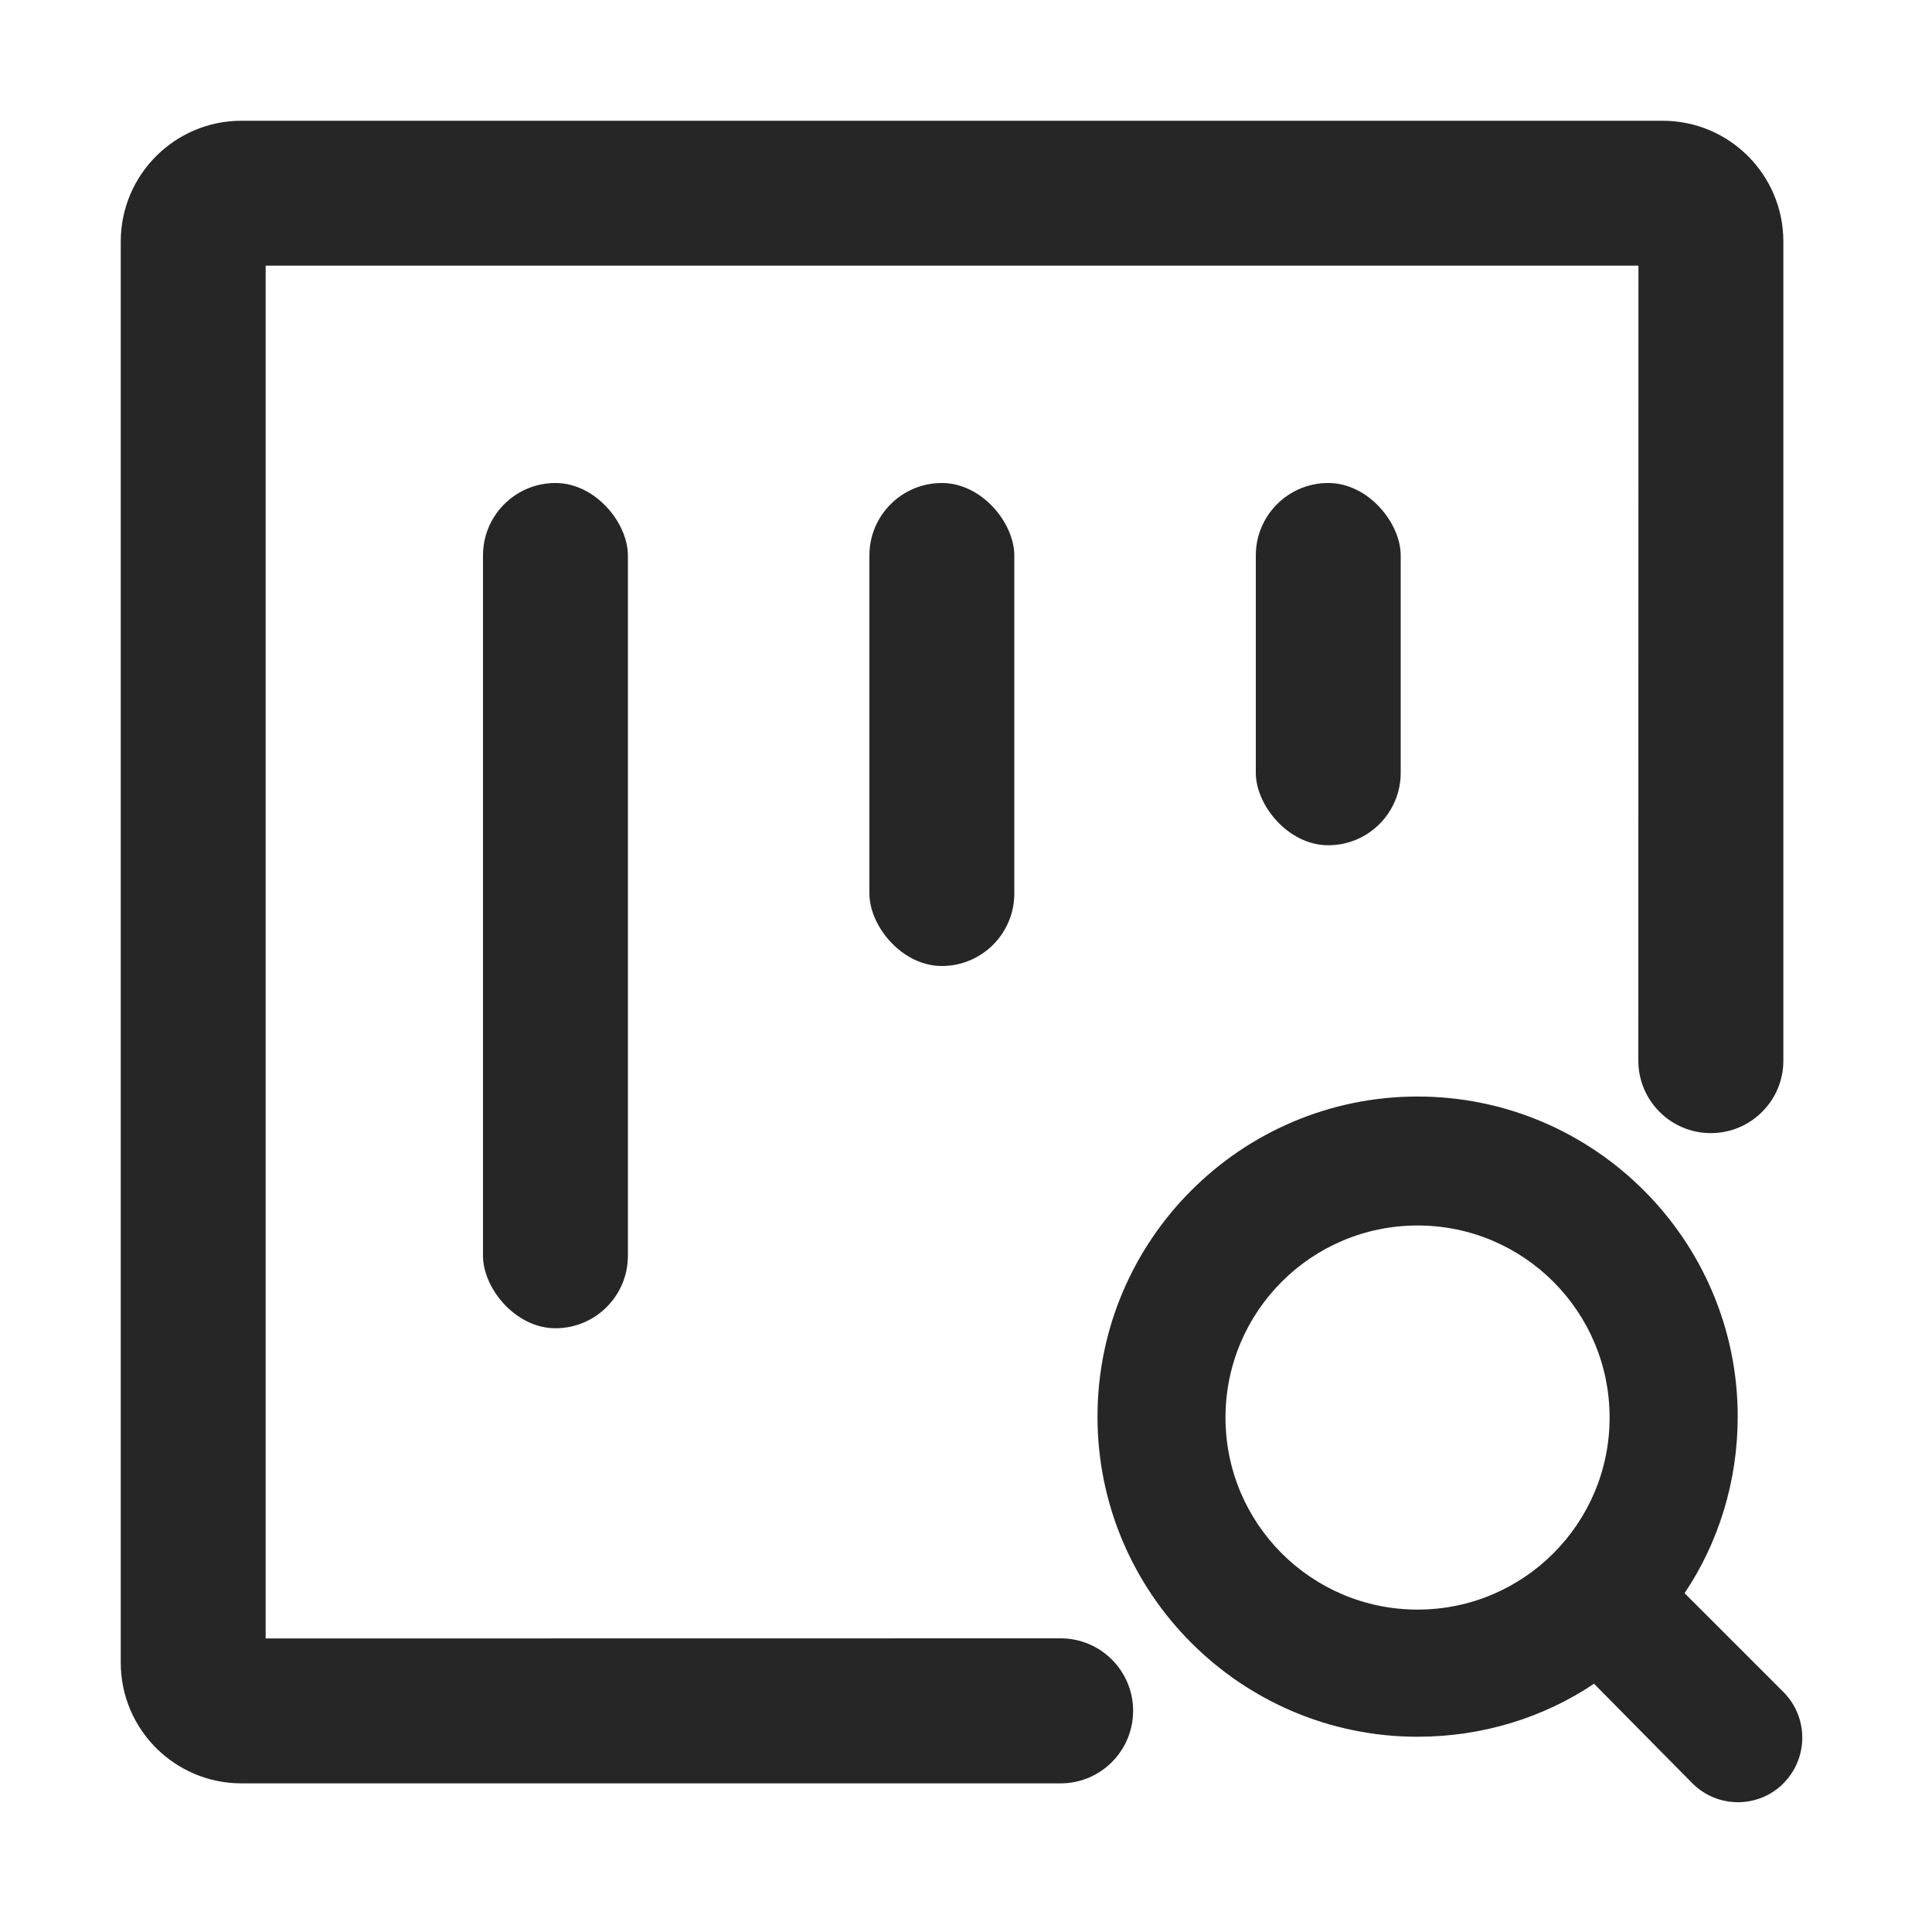 <?xml version="1.0" encoding="UTF-8"?>
<svg width="16px" height="16px" viewBox="0 0 16 16" version="1.1" xmlns="http://www.w3.org/2000/svg" xmlns:xlink="http://www.w3.org/1999/xlink">
    <title>easy-analysis-third-menu</title>
    <g id="easy-analysis-third-menu" stroke="none" stroke-width="1" fill="none" fill-rule="evenodd">
        <rect id="矩形" fill-opacity="0" fill="#F0F0F0" x="0" y="0" width="16" height="16"></rect>
        <g id="编组-49" transform="translate(1, 1)" fill="#262626">
            <g id="分析-(4)" fill-rule="nonzero">
                <path d="M12.769,0 C13.322,0 13.769,0.448 13.769,1 L13.769,7.784 C13.769,8.115 13.5,8.384 13.168,8.384 C12.837,8.384 12.568,8.115 12.568,7.784 C12.568,7.784 12.568,7.784 12.568,7.784 L12.569,1.2 L12.569,1.2 L1.2,1.2 L1.2,12.569 L7.784,12.568 C8.115,12.568 8.384,12.837 8.384,13.168 C8.384,13.168 8.384,13.168 8.384,13.168 C8.384,13.5 8.115,13.769 7.784,13.769 L1,13.769 L1,13.769 C0.448,13.769 0,13.322 0,12.769 L0,1 C0,0.448 0.448,0 1,0 L12.769,0 Z" id="路径"></path>
                <path d="M12.951,12.194 C13.231,11.777 13.391,11.27 13.391,10.732 C13.391,9.27 12.201,8.081 10.74,8.081 C9.278,8.081 8.089,9.27 8.089,10.732 C8.089,12.194 9.278,13.383 10.74,13.383 C11.277,13.383 11.785,13.224 12.201,12.944 L13.014,13.767 C13.221,13.976 13.558,13.978 13.767,13.772 C13.768,13.771 13.768,13.77 13.769,13.769 C13.978,13.56 13.978,13.221 13.769,13.012 L12.951,12.194 L12.951,12.194 Z M9.149,10.74 C9.149,9.861 9.861,9.149 10.74,9.149 C11.618,9.149 12.33,9.861 12.33,10.74 C12.33,11.618 11.618,12.33 10.74,12.33 C9.861,12.33 9.149,11.618 9.149,10.74 Z" id="形状"></path>
            </g>
            <rect id="矩形" x="3" y="3" width="1.2" height="7" rx="0.6"></rect>
            <rect id="矩形备份-15" x="6.2" y="3" width="1.2" height="4" rx="0.6"></rect>
            <rect id="矩形备份-16" x="9.4" y="3" width="1.2" height="3" rx="0.6"></rect>
        </g>
    </g>
</svg>